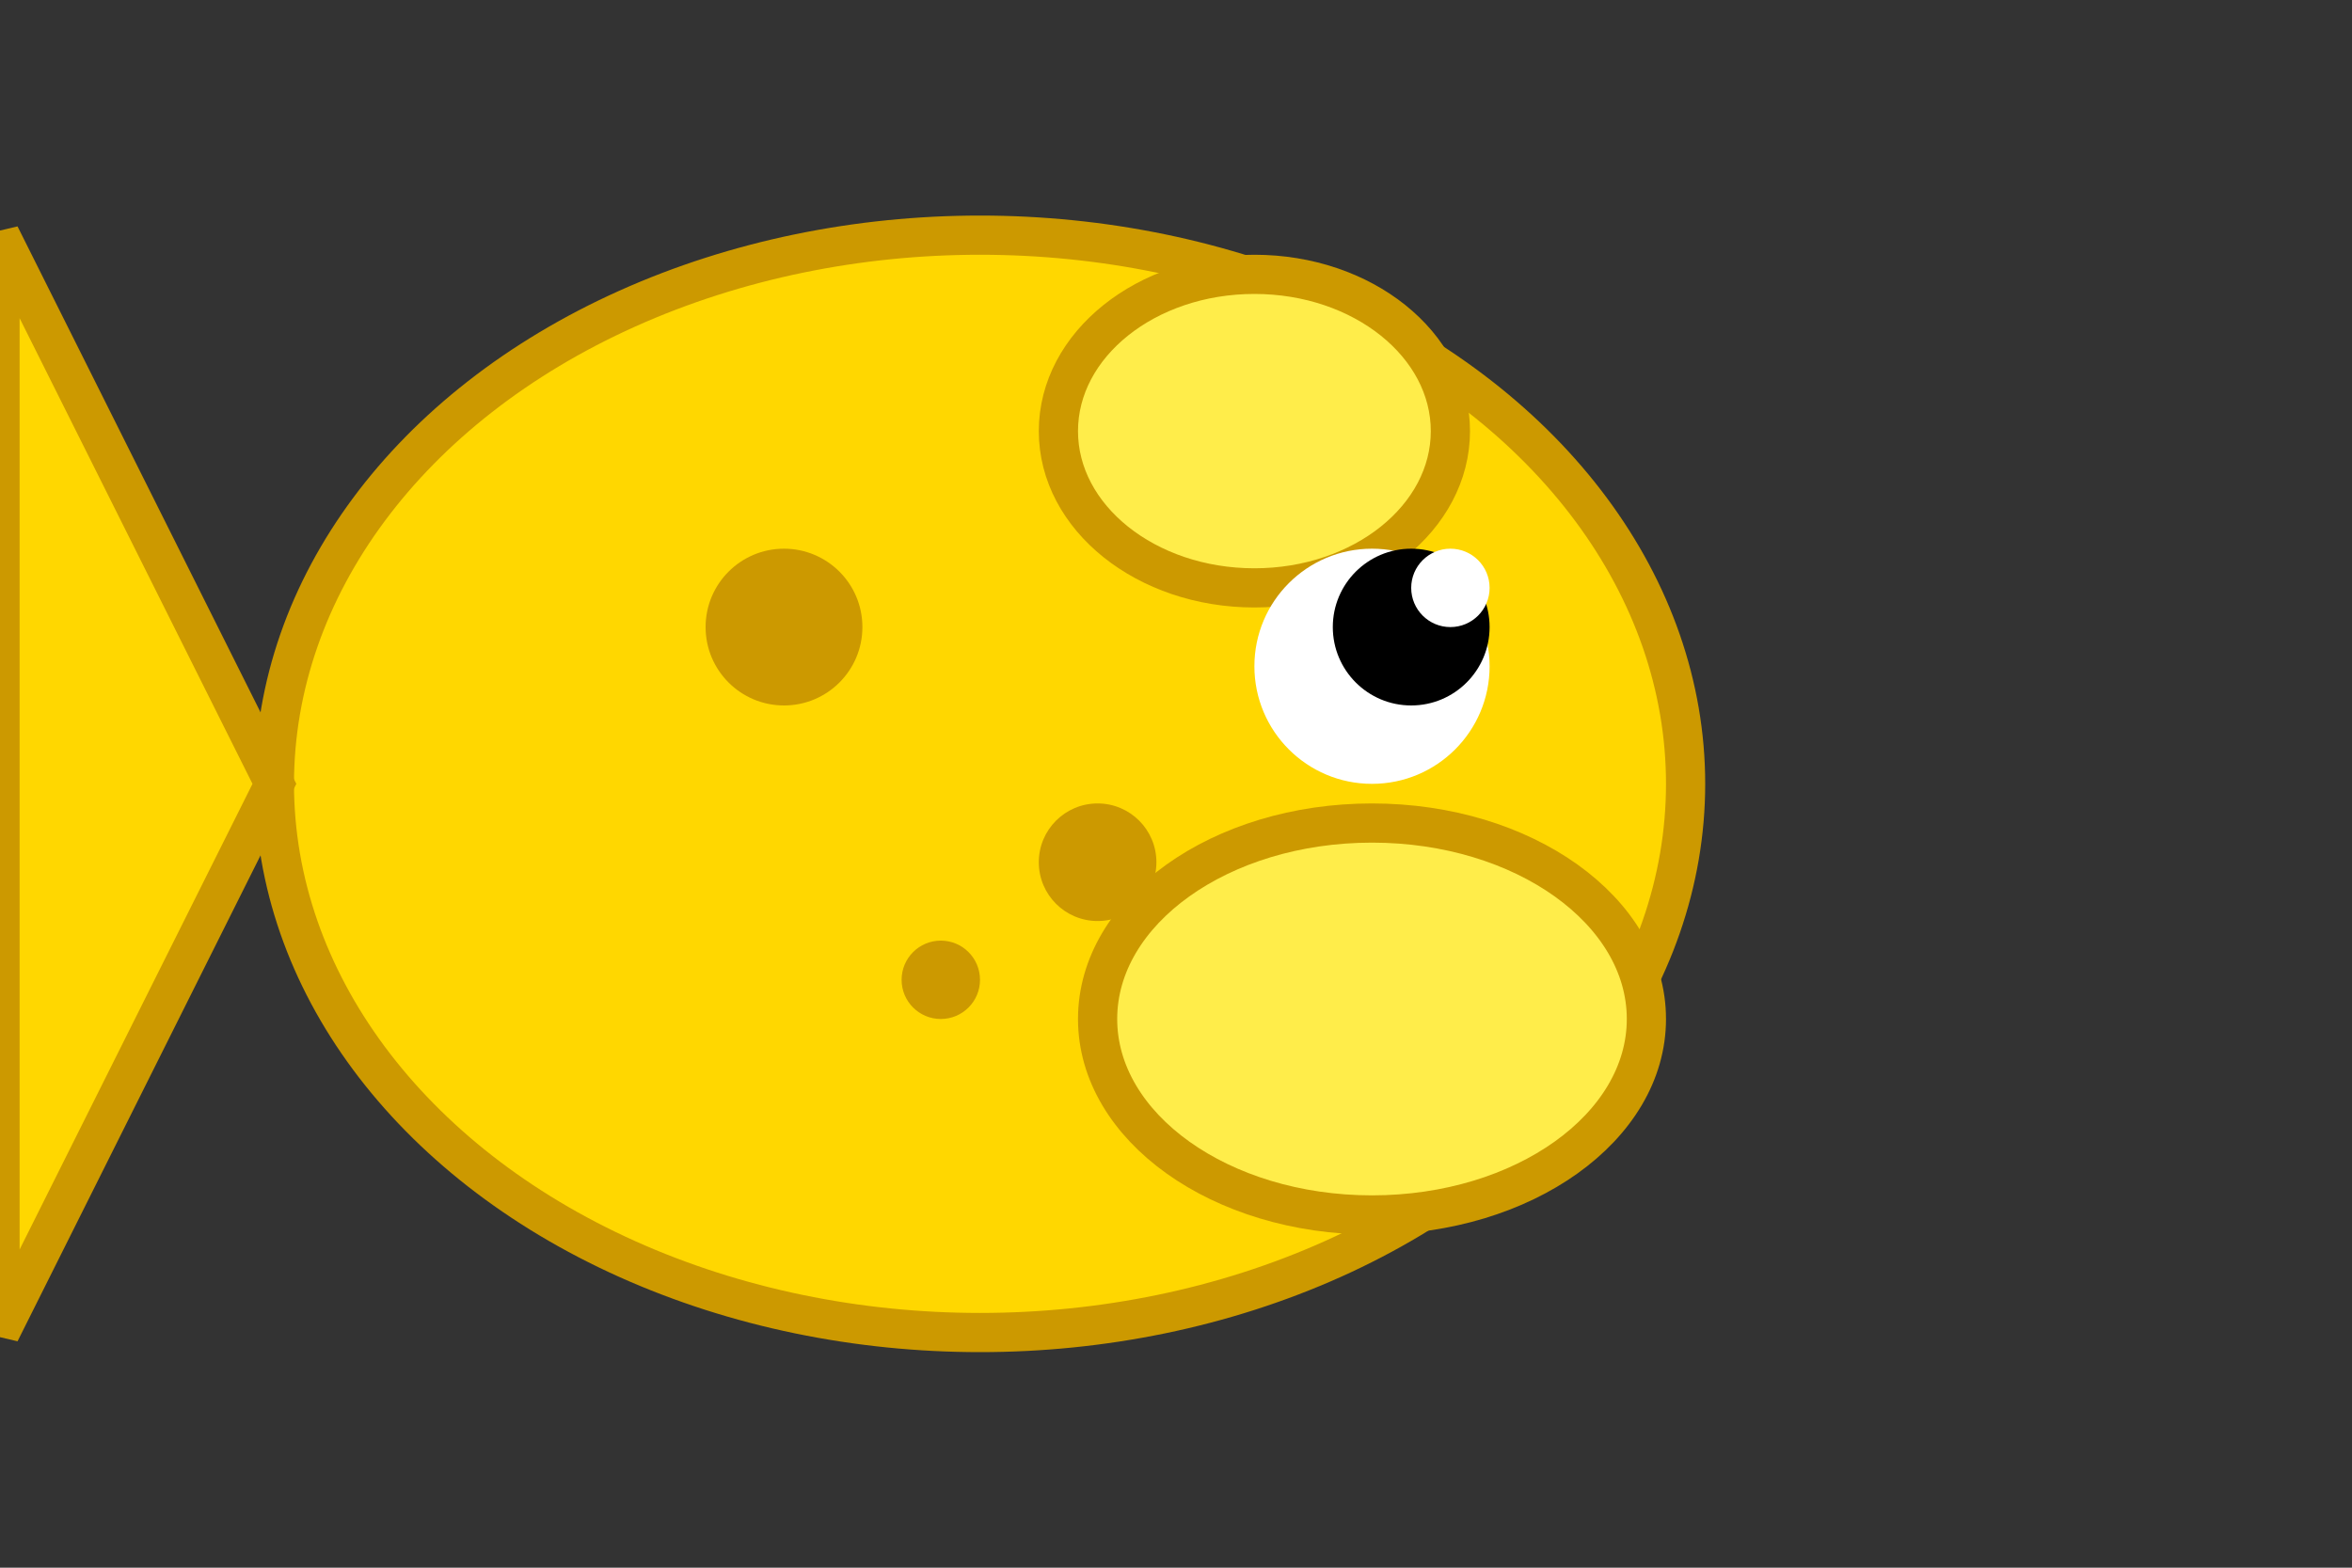 <svg width="60" height="40" xmlns="http://www.w3.org/2000/svg">
  <rect width="100%" height="100%" fill="#333333" stroke="none"/>
  <!-- Fish body -->
  <ellipse cx="25" cy="20" rx="18" ry="14" fill="#ffd700" stroke="#cc9900" stroke-width="1"/>
  
  <!-- Fish tail -->
  <polygon points="7,20 0,6 0,34" fill="#ffd700" stroke="#cc9900" stroke-width="1"/>
  
  <!-- Fish fins -->
  <ellipse cx="35" cy="26" rx="7" ry="5" fill="#ffed4a" stroke="#cc9900" stroke-width="1"/>
  <ellipse cx="32" cy="11" rx="5" ry="4" fill="#ffed4a" stroke="#cc9900" stroke-width="1"/>
  
  <!-- Fish spots -->
  <circle cx="20" cy="16" r="2" fill="#cc9900"/>
  <circle cx="28" cy="22" r="1.5" fill="#cc9900"/>
  <circle cx="24" cy="25" r="1" fill="#cc9900"/>
  
  <!-- Fish eye -->
  <circle cx="35" cy="17" r="3" fill="white"/>
  <circle cx="36" cy="16" r="2" fill="black"/>
  <circle cx="37" cy="15" r="1" fill="white"/>
</svg>
